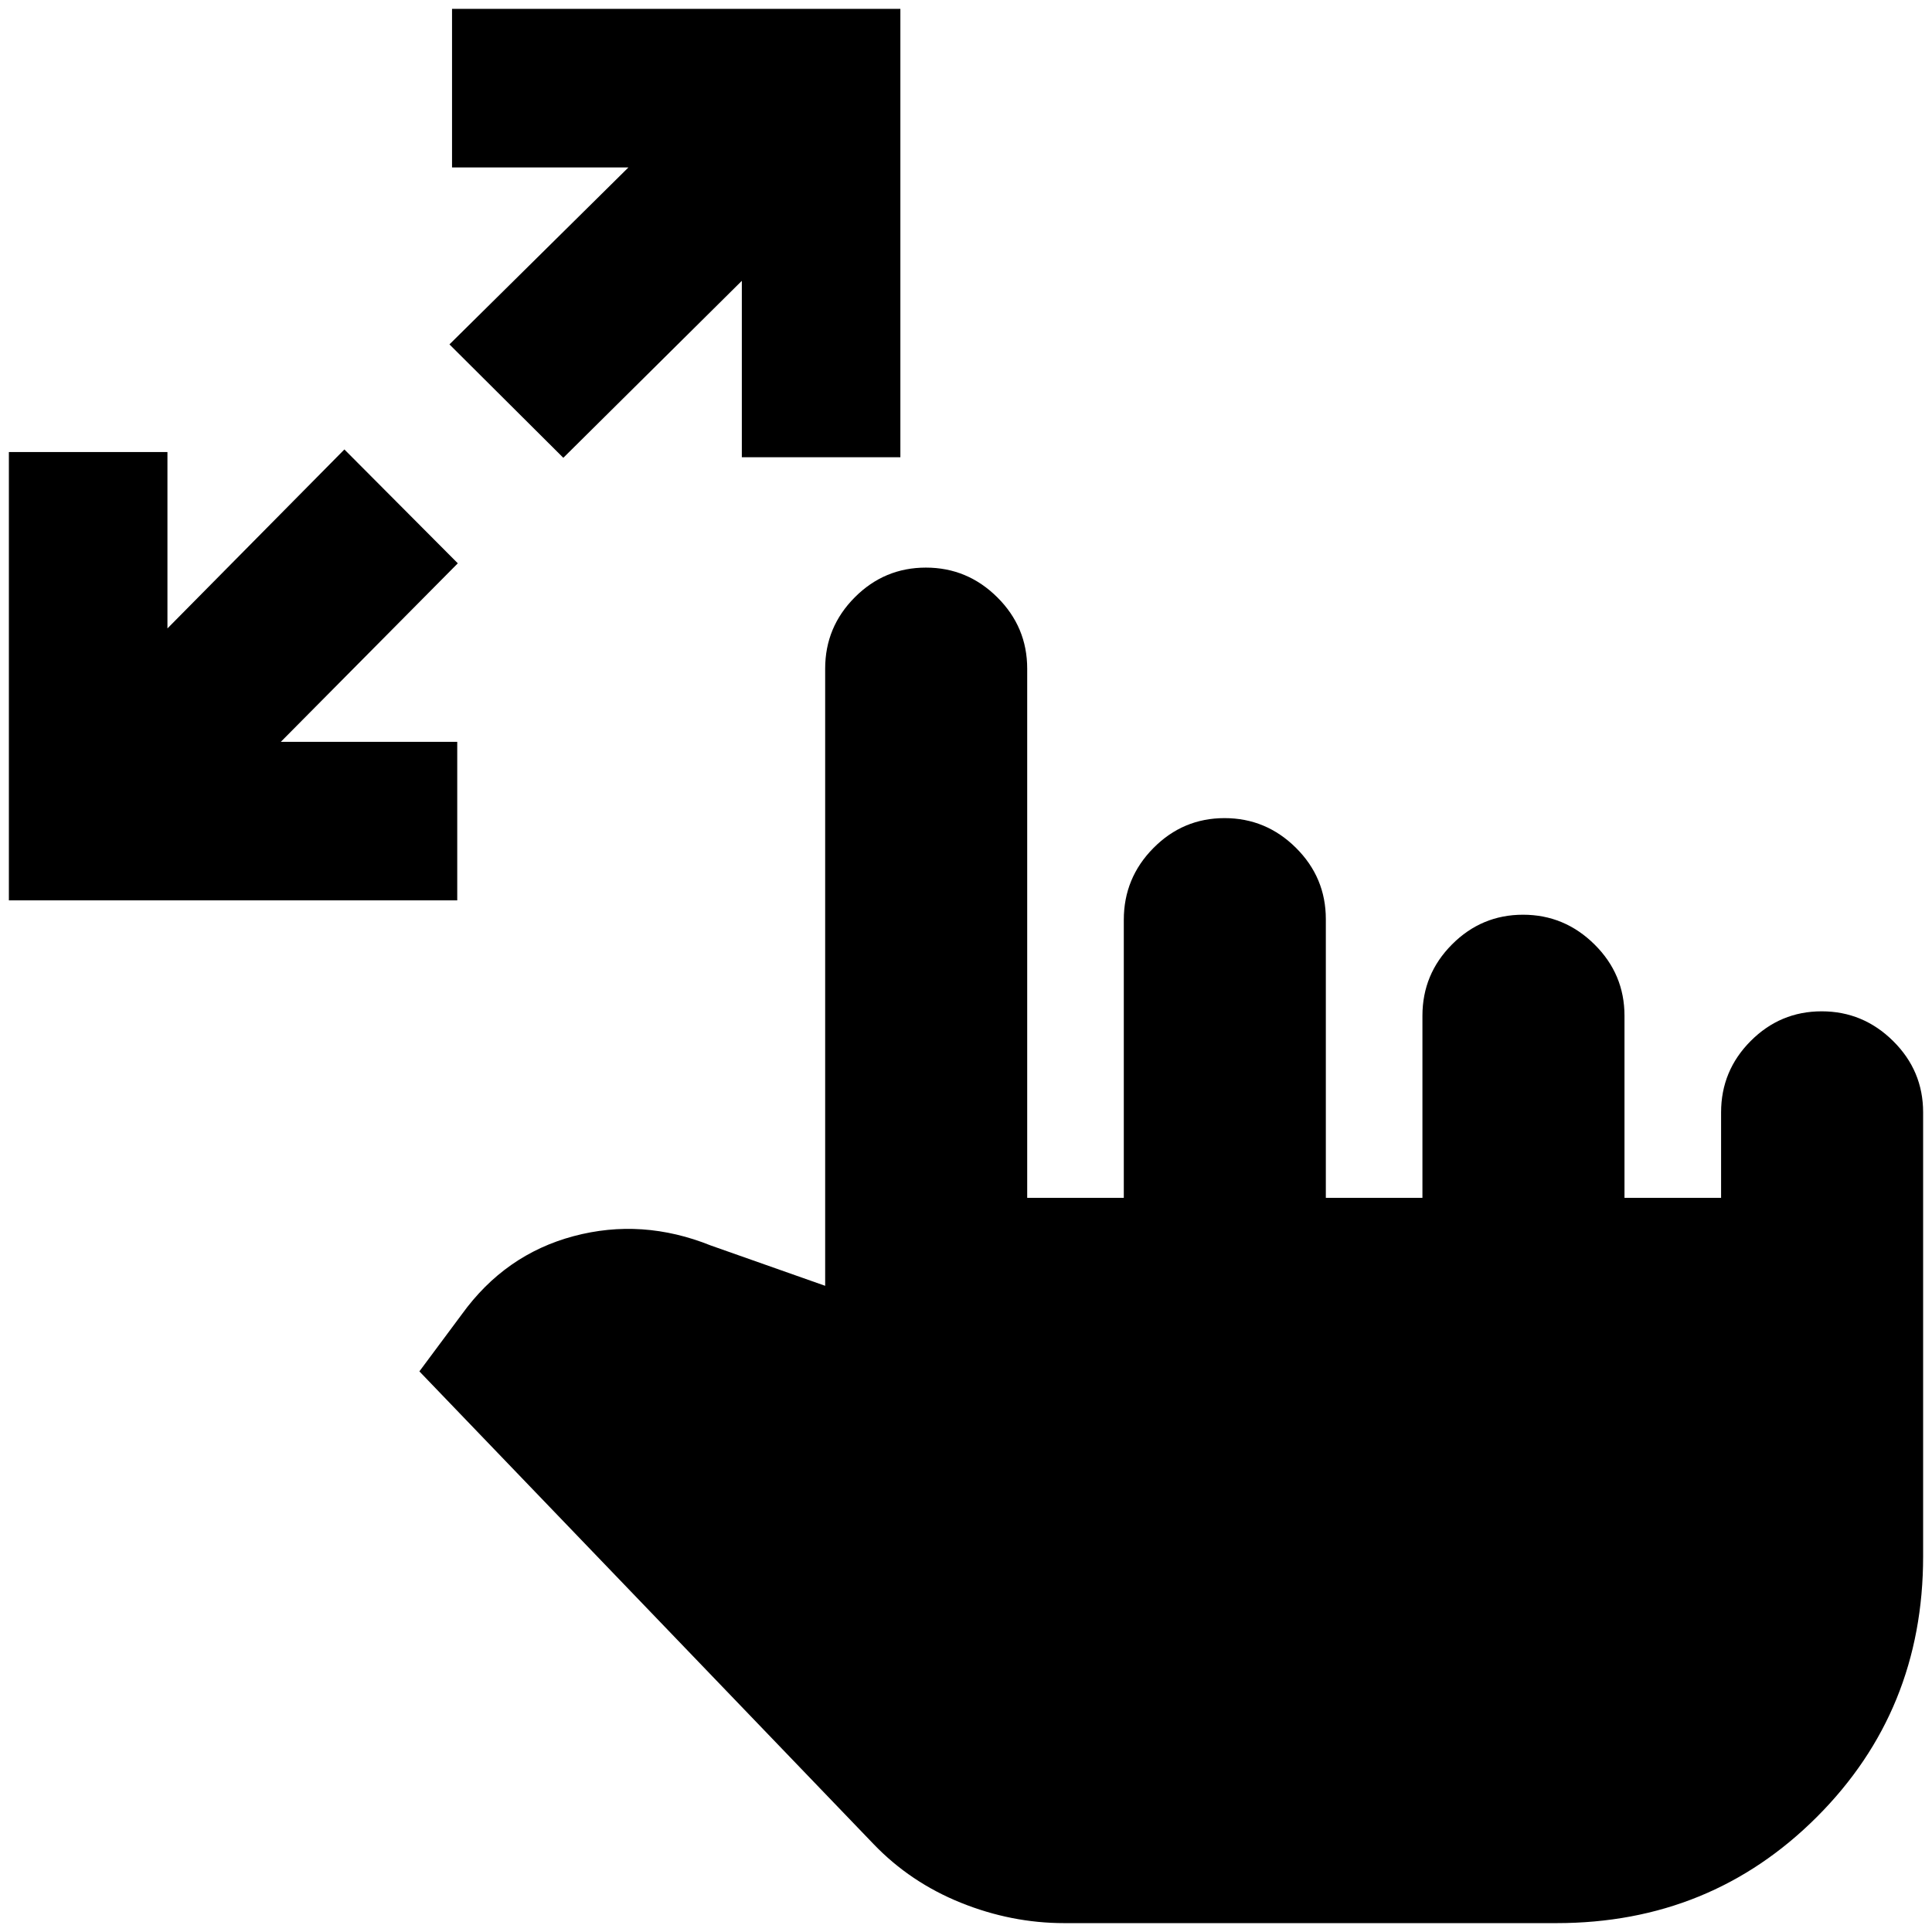 <svg xmlns="http://www.w3.org/2000/svg" height="20" viewBox="0 -960 960 960" width="20"><path d="M528.83-4.41q-26.24 0-51.36-10.12t-43.36-29.12L208.39-278.57l21.13-28.41q21.44-29.67 55.47-38.77 34.03-9.1 68.18 4.62l56.85 20.04v-306.67q0-20.68 14.72-35.44 14.71-14.76 35.33-14.76 20.63 0 35.48 14.76 14.86 14.76 14.86 35.44v262.96h48v-138.13q0-20.83 14.72-35.69 14.71-14.86 35.34-14.86 20.62 0 35.48 14.76 14.85 14.75 14.85 35.44v138.48h48v-90.48q0-20.69 14.7-35.44 14.7-14.76 35.29-14.76t35.5 14.76q14.91 14.75 14.91 35.44v90.48h48v-42.48q0-20.69 14.69-35.44 14.7-14.76 35.29-14.76t35.5 14.76q14.91 14.75 14.91 35.44v220.67q0 76.65-52.78 129.42Q850.04-4.41 773.39-4.41H528.83ZM4.41-512.61v-222.78H83.2v87.65l87.93-88.93 56.35 56.58-87.94 88.7h87.66v78.78H4.41Zm275.5-219.91-56.58-56.35 88.93-87.93h-87.65v-78.79h222.78v222.79h-78.78v-87.66l-88.7 87.94Z"/></svg>